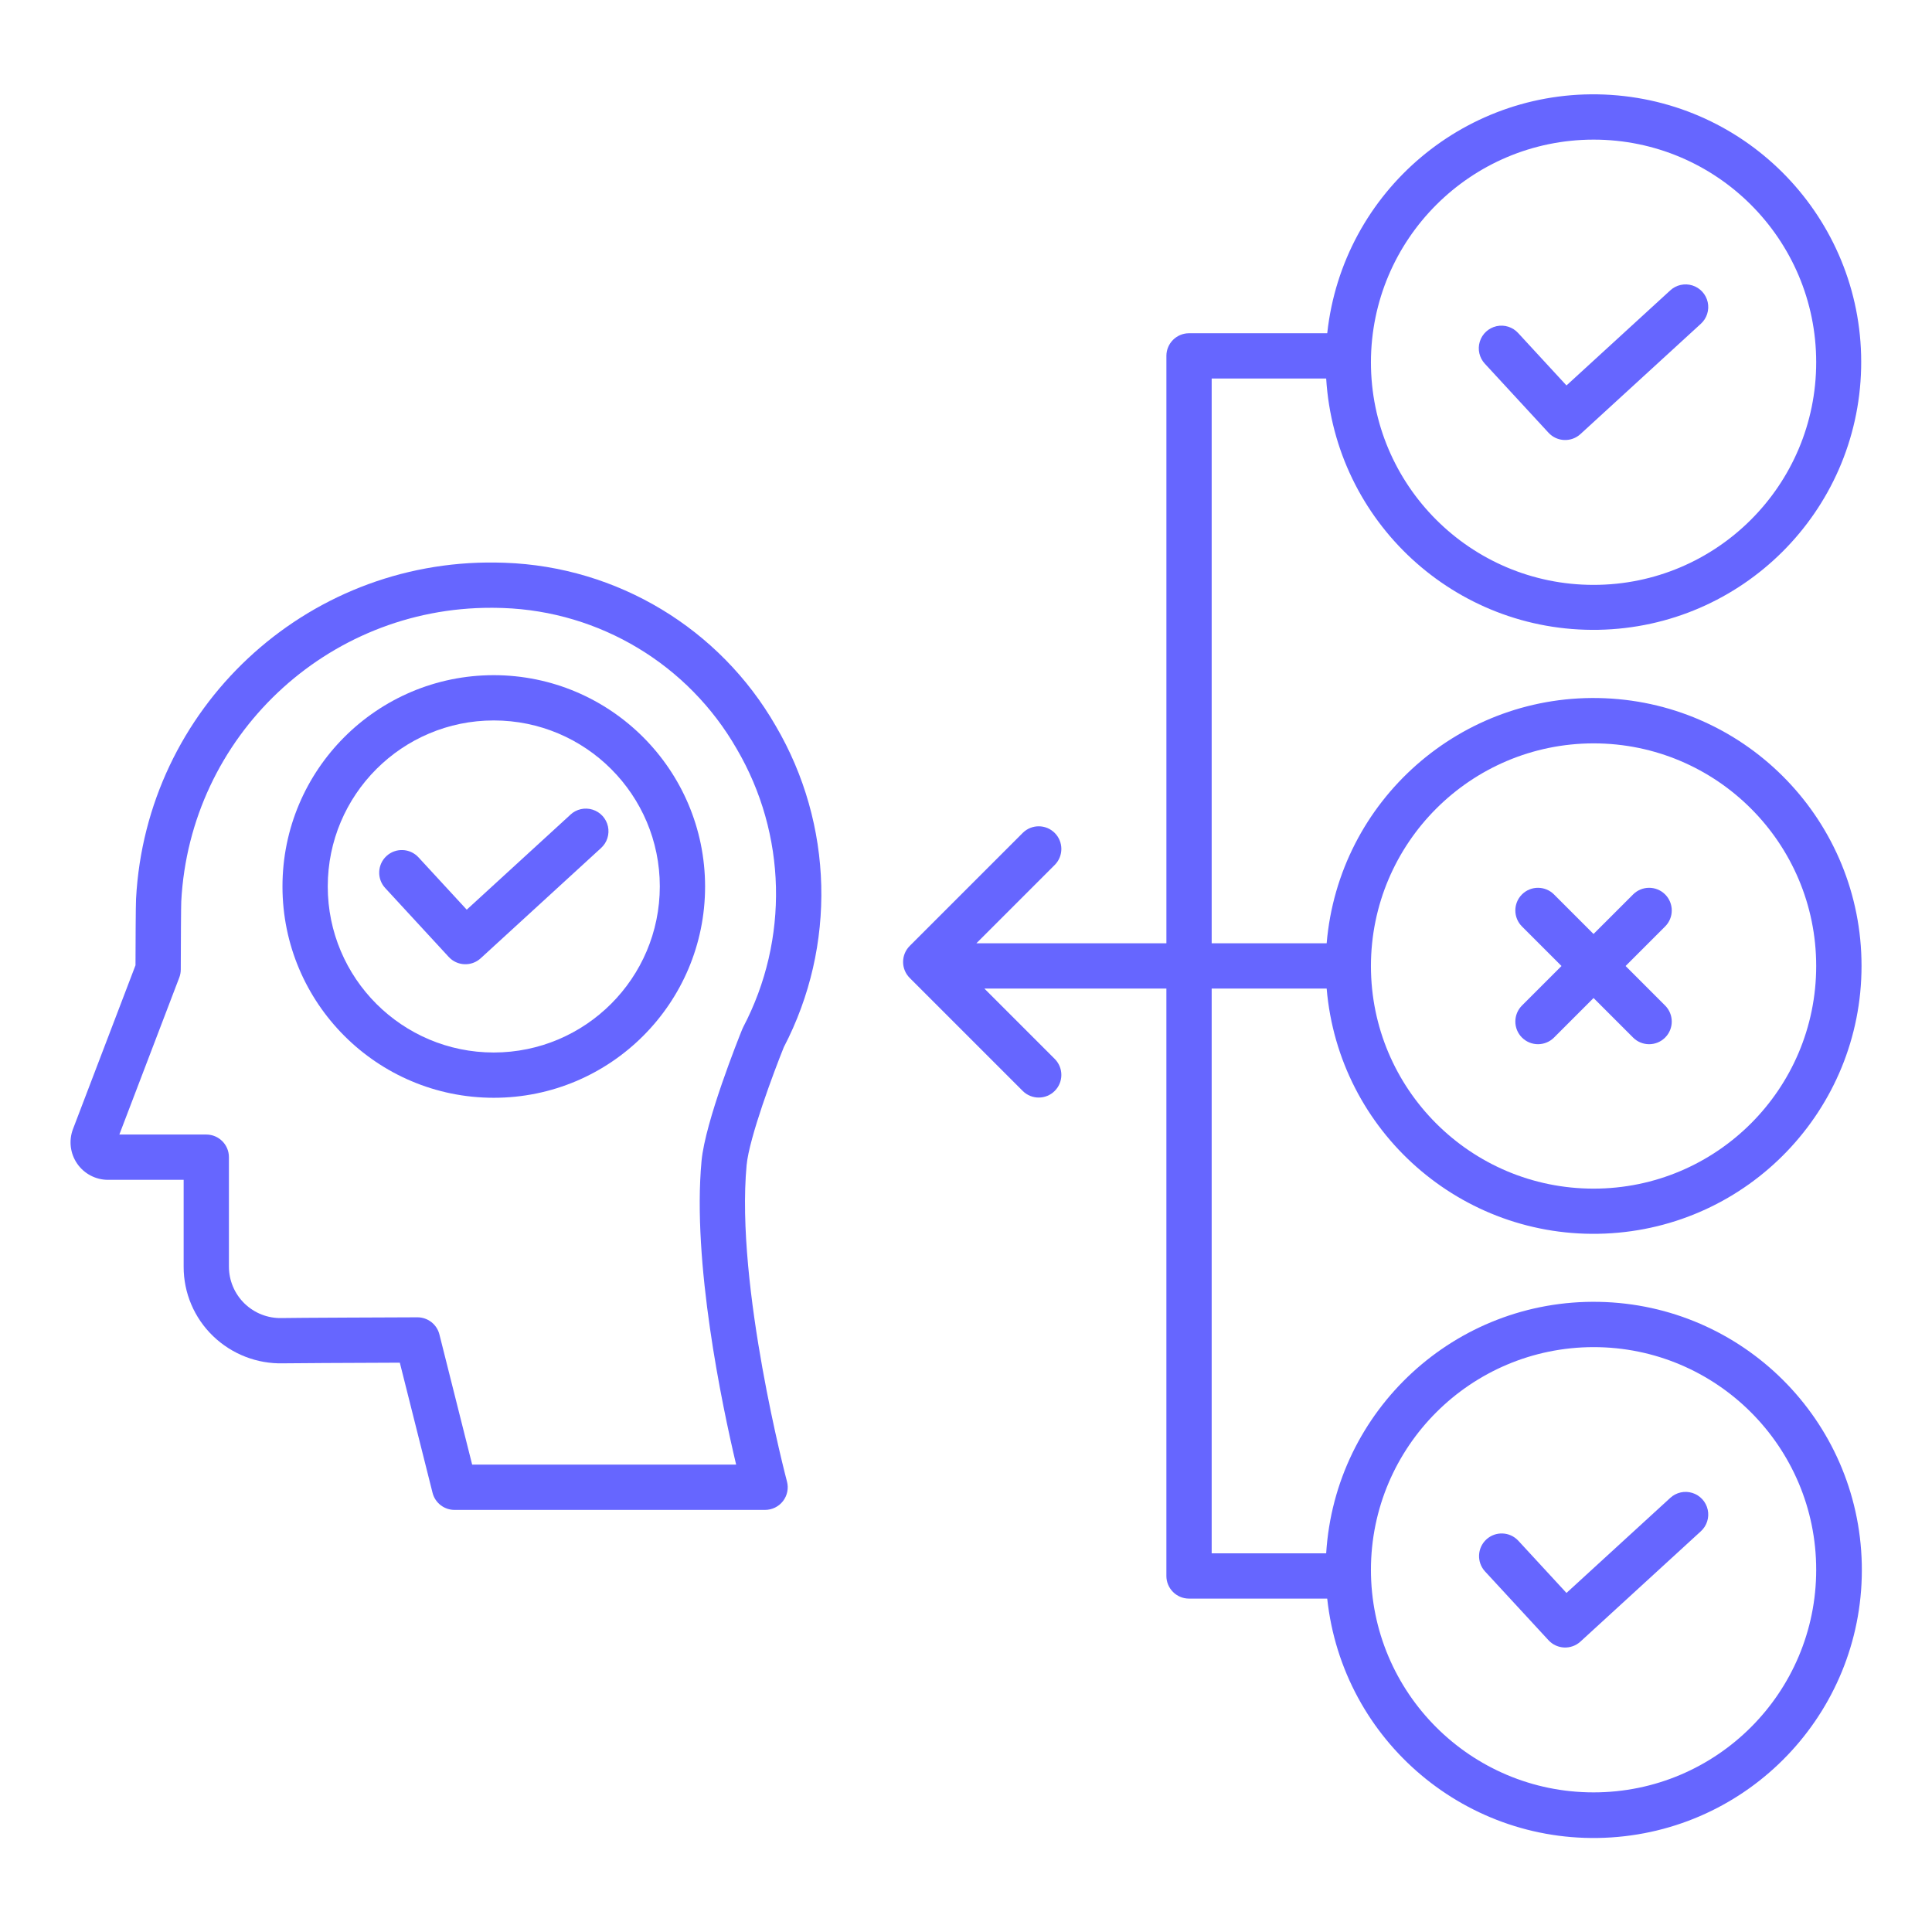 <svg xmlns="http://www.w3.org/2000/svg" x="0px" y="0px"
width="64" height="64"
viewBox="0 0 172 172"
style=" fill:#6666ff;"><g fill="#6666ff" fill-rule="nonzero" stroke="none" stroke-width="1" stroke-linecap="butt" stroke-linejoin="miter" stroke-miterlimit="10" stroke-dasharray="" stroke-dashoffset="0" font-family="none" font-weight="none" font-size="none" text-anchor="none" style="mix-blend-mode: normal"><path d="M0,172v-172h172v172z" fill="none"></path><g fill="#6666ff"><path d="M135.498,92.372c0.378,0.378 0.891,0.59 1.425,0.59c0.535,0 1.047,-0.212 1.425,-0.59l3.521,-3.521l3.521,3.521c0.787,0.787 2.064,0.787 2.851,-0c0.787,-0.787 0.787,-2.064 -0,-2.851l-3.52,-3.521l3.521,-3.521c0.787,-0.787 0.787,-2.063 0,-2.851c-0.787,-0.787 -2.063,-0.787 -2.851,-0l-3.523,3.521l-3.521,-3.521c-0.787,-0.787 -2.064,-0.787 -2.851,0c-0.787,0.787 -0.787,2.064 0,2.851l3.521,3.521l-3.521,3.521c-0.378,0.378 -0.59,0.891 -0.59,1.425c0,0.535 0.212,1.047 0.59,1.425z"></path><path d="M137.859,38.525c0.753,0.816 2.024,0.87 2.843,0.12l10.716,-9.817c0.536,-0.485 0.77,-1.22 0.615,-1.926c-0.155,-0.706 -0.676,-1.275 -1.366,-1.491c-0.69,-0.216 -1.442,-0.047 -1.972,0.444l-9.236,8.46l-4.297,-4.66c-0.486,-0.537 -1.223,-0.772 -1.931,-0.615c-0.707,0.157 -1.276,0.681 -1.489,1.374c-0.214,0.692 -0.039,1.446 0.457,1.974z"></path><path d="M137.859,146.025c0.753,0.816 2.024,0.87 2.843,0.12l10.716,-9.817c0.536,-0.485 0.77,-1.22 0.615,-1.926c-0.155,-0.706 -0.676,-1.275 -1.366,-1.491c-0.69,-0.216 -1.442,-0.047 -1.972,0.444l-9.236,8.46l-4.298,-4.66c-0.757,-0.806 -2.023,-0.852 -2.836,-0.102c-0.813,0.75 -0.87,2.015 -0.128,2.835z"></path><path d="M118.066,33.7c0.784,12.749 11.478,22.614 24.248,22.37c12.771,-0.244 23.08,-10.51 23.377,-23.28c0.297,-12.77 -9.524,-23.504 -22.269,-24.341c-12.746,-0.837 -23.886,8.52 -25.262,21.219h-12.303c-1.113,0 -2.016,0.902 -2.016,2.016v52.294h-16.916l6.993,-6.993c0.769,-0.79 0.76,-2.051 -0.019,-2.831c-0.78,-0.78 -2.041,-0.788 -2.831,-0.019l-10.078,10.078c-0.787,0.787 -0.787,2.063 0,2.85l10.078,10.078c0.79,0.769 2.051,0.761 2.831,-0.019c0.78,-0.78 0.788,-2.041 0.019,-2.831l-6.282,-6.282h16.204v52.294c0,1.113 0.902,2.016 2.016,2.016h12.302c1.369,12.715 12.517,22.092 25.279,21.262c12.762,-0.83 22.602,-11.572 22.312,-24.358c-0.29,-12.786 -10.606,-23.071 -23.393,-23.322c-12.786,-0.251 -23.498,9.621 -24.29,22.386h-10.194v-50.279h10.237c1.08,12.735 12.006,22.355 24.775,21.815c12.769,-0.541 22.843,-11.05 22.843,-23.83c0,-12.781 -10.074,-23.29 -22.843,-23.83c-12.769,-0.541 -23.695,9.08 -24.775,21.815h-10.237v-50.278zM141.87,12.43c10.946,0 19.82,8.874 19.82,19.82c0,10.946 -8.874,19.82 -19.82,19.82c-10.946,0 -19.82,-8.874 -19.82,-19.82c0.012,-10.941 8.879,-19.808 19.82,-19.82zM141.87,119.93c10.946,0 19.82,8.874 19.82,19.82c0,10.946 -8.874,19.82 -19.82,19.82c-10.946,0 -19.82,-8.874 -19.82,-19.82c0.012,-10.941 8.879,-19.808 19.82,-19.82zM141.87,66.18c10.946,0 19.82,8.874 19.82,19.82c0,10.946 -8.874,19.82 -19.82,19.82c-10.946,0 -19.82,-8.874 -19.82,-19.82c0.012,-10.941 8.879,-19.808 19.82,-19.82z"></path><path d="M69.781,93.227c4.699,-9.022 4.427,-19.826 -0.719,-28.601c-4.994,-8.683 -14.116,-14.174 -24.126,-14.525c-0.271,-0.01 -0.543,-0.017 -0.816,-0.019c-16.979,-0.235 -31.111,12.985 -32.008,29.942c-0.032,0.513 -0.045,4.28 -0.049,5.912l-5.564,14.576c-0.391,1.025 -0.253,2.177 0.369,3.081c0.622,0.904 1.649,1.444 2.747,1.444h6.735v7.727c-0.008,2.331 0.936,4.564 2.616,6.181c1.674,1.615 3.927,2.49 6.252,2.428c0.457,-0.014 5.98,-0.04 10.377,-0.057l2.913,11.582c0.225,0.896 1.031,1.524 1.955,1.524h27.649c0.626,0 1.217,-0.291 1.599,-0.787c0.382,-0.497 0.511,-1.142 0.349,-1.748c-0.046,-0.173 -4.592,-17.394 -3.591,-28.157c0.227,-2.439 2.433,-8.321 3.311,-10.502zM66.162,91.45c-0.03,0.057 -0.057,0.116 -0.082,0.176c-0.336,0.831 -3.297,8.222 -3.624,11.73c-0.84,9.017 1.811,21.674 3.08,27.034h-23.501l-2.915,-11.59c-0.225,-0.896 -1.031,-1.524 -1.955,-1.524h-0.007c-1.158,0.004 -11.331,0.042 -12.066,0.066c-1.237,0.035 -2.436,-0.432 -3.323,-1.295c-0.887,-0.863 -1.388,-2.047 -1.388,-3.285v-9.742c0,-1.113 -0.902,-2.016 -2.016,-2.016h-7.739l5.335,-13.975c0.087,-0.228 0.132,-0.47 0.133,-0.714c0.006,-2.661 0.024,-5.685 0.043,-6.061c0.772,-14.682 12.92,-26.18 27.622,-26.144c0.105,0 0.21,0.001 0.315,0.002c0.239,0.003 0.478,0.008 0.717,0.017c8.626,0.305 16.485,5.039 20.786,12.522c4.464,7.61 4.685,16.985 0.584,24.798z"></path><path d="M43.96,60.108c-10.39,0 -18.812,8.423 -18.812,18.812c0,10.39 8.423,18.812 18.812,18.812c10.39,0 18.812,-8.423 18.812,-18.812c-0.012,-10.385 -8.427,-18.801 -18.812,-18.812zM43.96,93.701c-8.163,0 -14.781,-6.618 -14.781,-14.781c0,-8.163 6.618,-14.781 14.781,-14.781c8.163,0 14.781,6.618 14.781,14.781c-0.009,8.16 -6.622,14.772 -14.781,14.781z"></path><path d="M50.788,72.526l-9.236,8.46l-4.296,-4.66c-0.755,-0.818 -2.03,-0.87 -2.848,-0.116c-0.818,0.755 -0.87,2.03 -0.116,2.848l5.658,6.136c0.753,0.817 2.024,0.87 2.843,0.12l10.716,-9.817c0.536,-0.485 0.77,-1.22 0.615,-1.926c-0.155,-0.706 -0.676,-1.275 -1.366,-1.491c-0.69,-0.216 -1.442,-0.047 -1.972,0.444z"></path></g></g></svg>